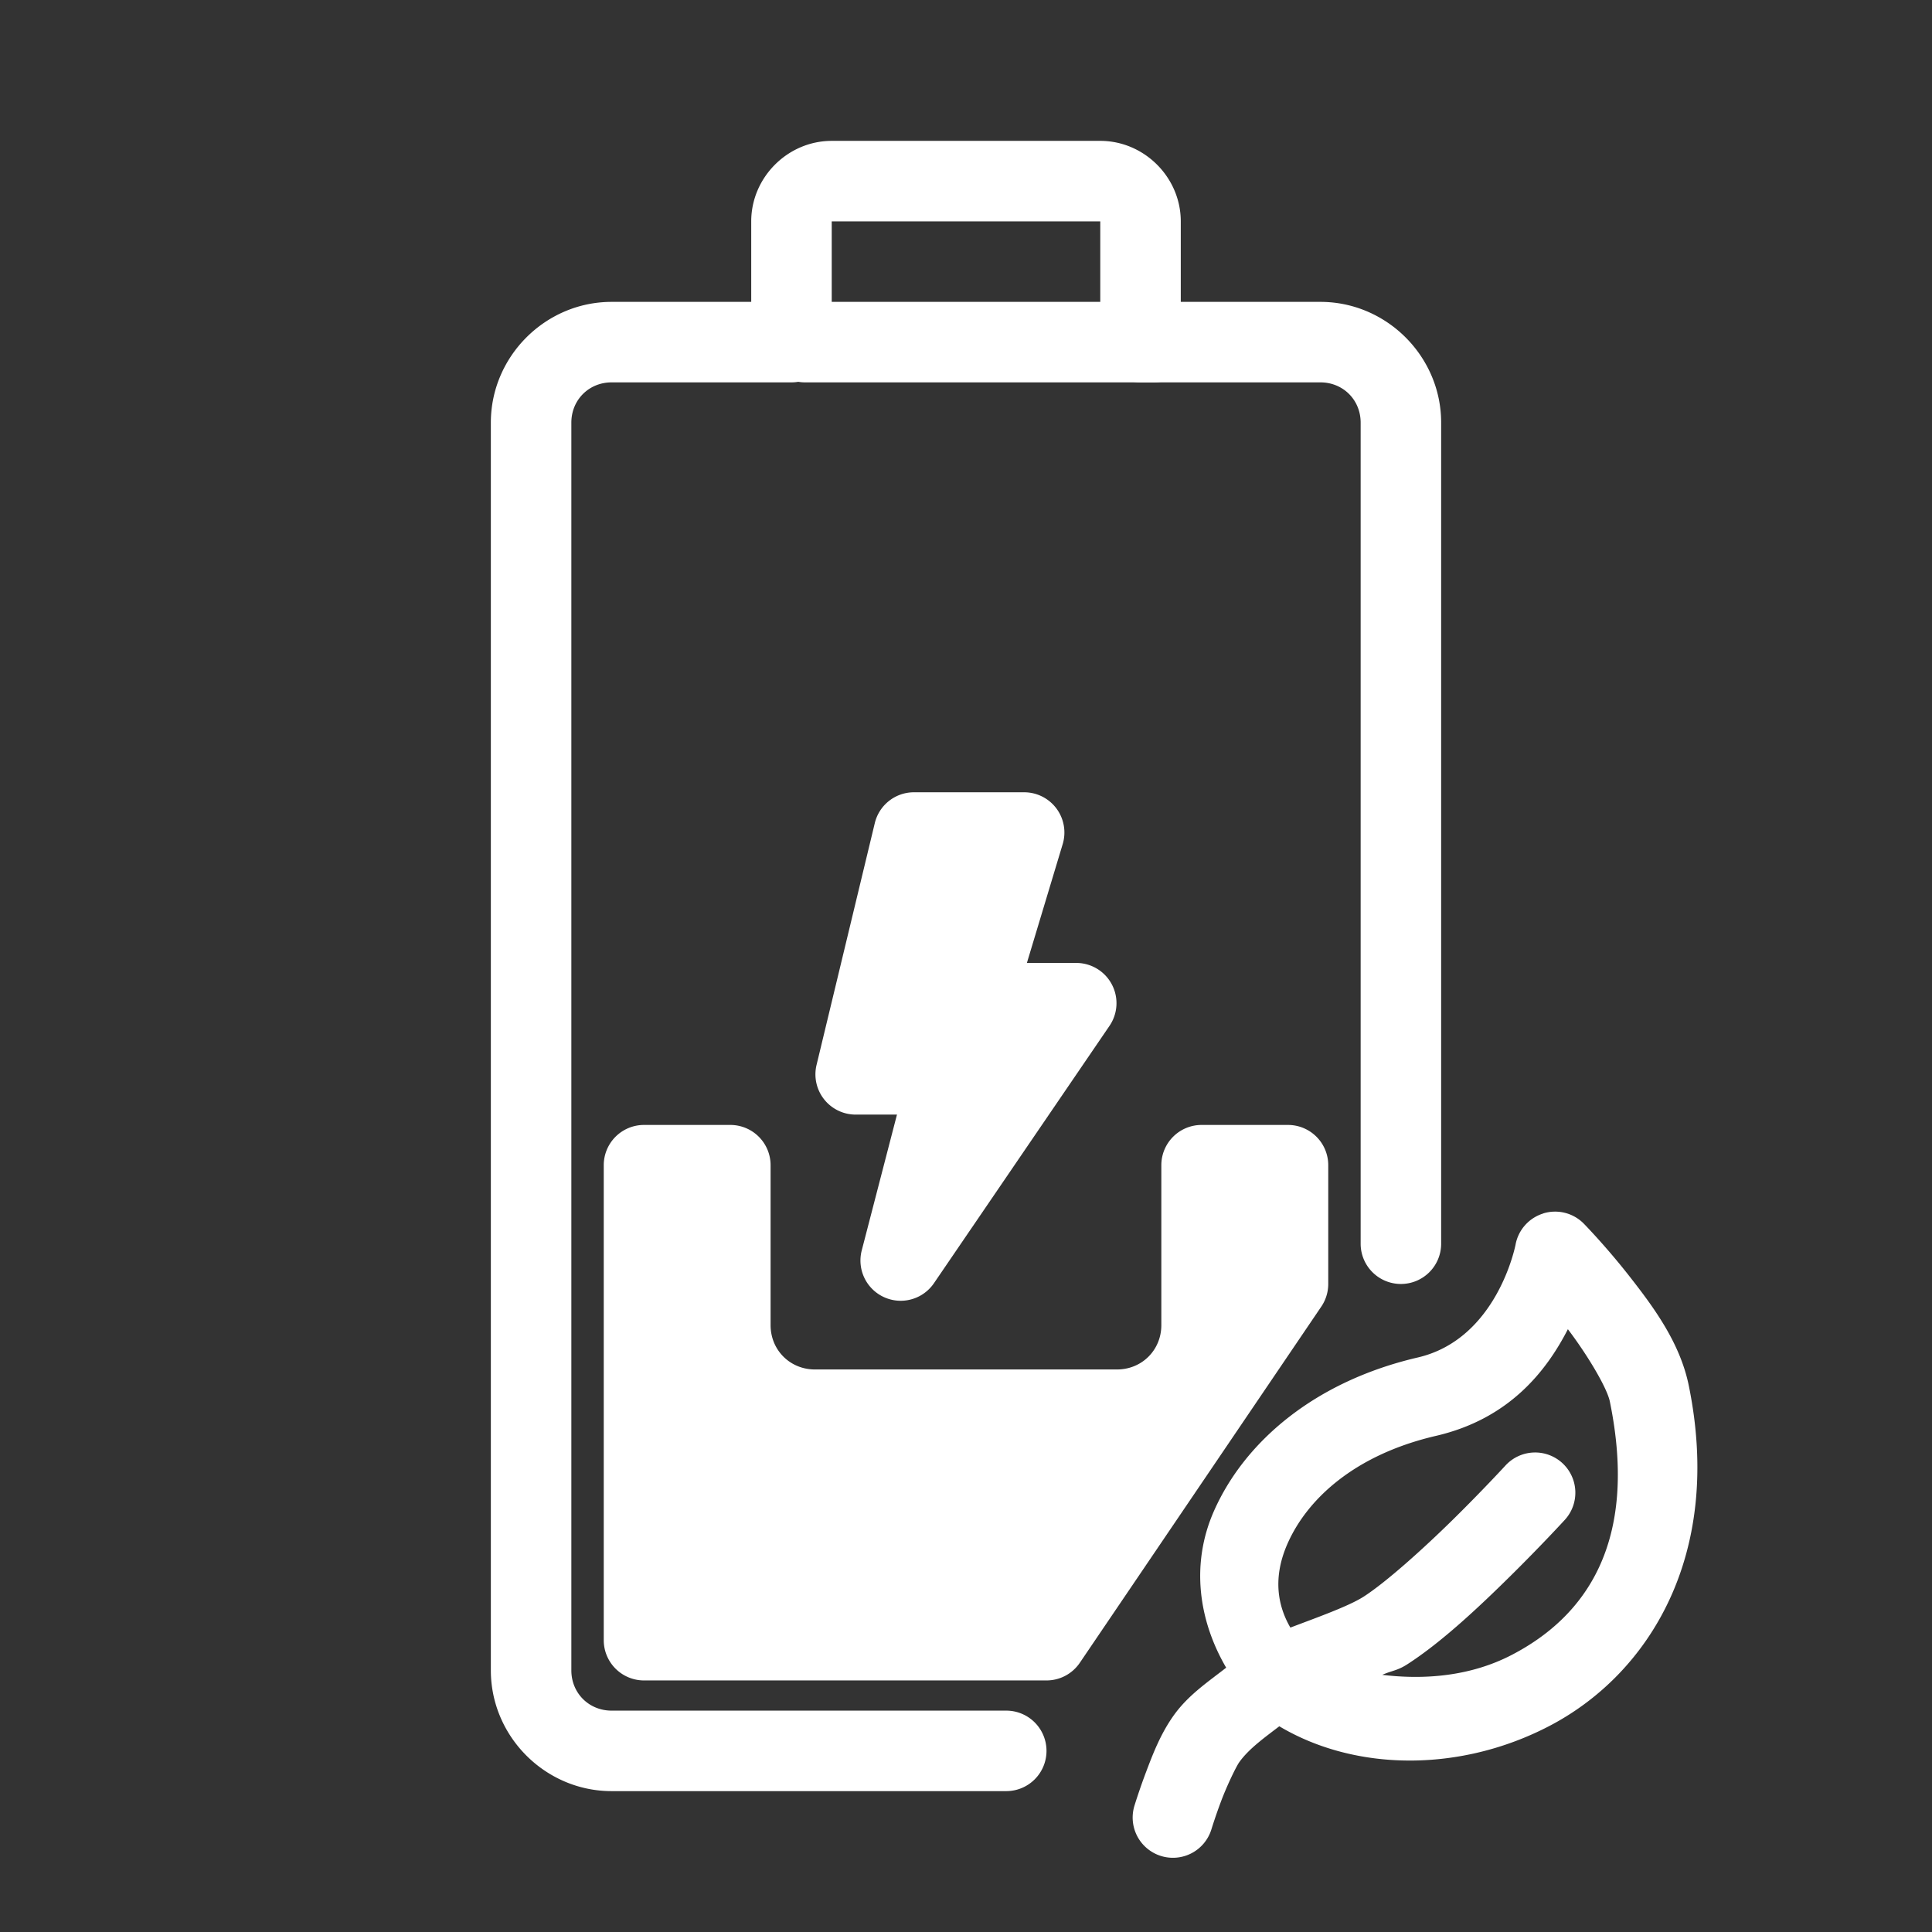 <?xml version="1.0" encoding="UTF-8"?>
<svg id="svg2" version="1.1" viewBox="0 0 48 48" xml:space="preserve" xmlns="http://www.w3.org/2000/svg"><rect x="0" y="0" width="48" height="48" fill="#333333" stroke="none"/><defs id="defs1"><style id="style1">.a{fill:none;stroke:#fff;stroke-width:2px;stroke-linecap:round;stroke-linejoin:round;}</style><style id="current-color-scheme" type="text/css">
            .ColorScheme-Text {
                color:#232629;
            }
        </style></defs><g id="g22" fill="#fff" stroke-linecap="round" stroke-linejoin="round"><g id="g5"><g id="rect2"><path id="path2" d="m18.146 28.95h-2.147v11.8h10l6-8.85v-2.95h-2.147v3.972c0 1.16-0.941 2.102-2.102 2.102h-7.504c-1.16 0-2.102-0.941-2.102-2.102z"/><path id="path3" d="m16 27.949a1 1 0 0 0-1 1v11.801a1 1 0 0 0 1 1h10a1 1 0 0 0 0.828-0.439l6-8.85a1 1 0 0 0 0.172-0.561v-2.951a1 1 0 0 0-1-1h-2.147a1 1 0 0 0-1 1v3.973c0 0.619-0.482 1.102-1.102 1.102h-7.504c-0.619 0-1.102-0.482-1.102-1.102v-3.973a1 1 0 0 0-1-1zm1 2h0.146v2.973c0 1.701 1.4 3.102 3.102 3.102h7.504c0.133 0 0.213-0.126 0.342-0.143l-2.623 3.869h-8.471zm13.854 0h0.146v1.645l-0.146 0.217z"/></g><g id="path9-9"><path id="path4" d="m22.707 19.684a1 1 0 0 0-0.973 0.766l-1.447 6.008a1 1 0 0 0 0.973 1.234h1.025l-0.875 3.373a1 1 0 0 0 1.795 0.814l4.361-6.393a1 1 0 0 0-0.826-1.562h-1.227l0.889-2.951a1 1 0 0 0-0.957-1.289zm0.787 2h0.605l-0.889 2.951a1 1 0 0 0 0.703 1.162 1 1 0 0 0-0.336-0.105h-1.049zm0.697 4.24h0.656l-0.328 0.48a1 1 0 0 0-0.328-0.48z" style="paint-order:stroke fill markers"/><path id="path5" d="m25.445 20.684h-2.739l-1.447 6.006h2.319l-1.199 4.626 4.362-6.393h-2.573z" style="paint-order:stroke fill markers"/></g></g><g id="g6"><path id="path1" d="m20.664 3.5c-1.093 0-2 0.907-2 2v2h-3.469c-1.645 0-3 1.355-3 3v31c0 1.645 1.355 3 3 3h9.805a1 1 0 0 0 1-1 1 1 0 0 0-1-1h-9.805c-0.564 0-1-0.436-1-1v-31c0-0.564 0.436-1 1-1h4.469a1 1 0 0 0 1-1v-3h6.672v3a1 1 0 0 0 1 1h4.469c0.564 0 1 0.436 1 1v20.4a1 1 0 0 0 1 1 1 1 0 0 0 1-1v-20.4c0-1.645-1.355-3-3-3h-3.469v-2c0-1.093-0.907-2-2-2z"/><path id="line2" d="m20 7.5a1 1 0 0 0-1 1 1 1 0 0 0 1 1h8.67a1 1 0 0 0 1-1 1 1 0 0 0-1-1z"/></g></g><path id="path13" d="m38.344 30.148a1 1 0 0 0-0.691 0.777s-0.448 2.341-2.428 2.801c-2.572 0.598-4.304 2.1-5.062 3.809-0.59 1.331-0.378 2.736 0.301 3.898-0.458 0.359-0.941 0.679-1.303 1.185-0.33 0.463-0.524 0.973-0.693 1.422-0.169 0.449-0.283 0.822-0.283 0.822a1 1 0 0 0 0.662 1.25 1 1 0 0 0 1.25-0.662s0.097-0.318 0.242-0.703c0.145-0.385 0.37-0.853 0.451-0.967 0.237-0.332 0.626-0.609 0.994-0.891 1.895 1.127 4.489 1.142 6.688 0.004 2.502-1.294 4.346-4.271 3.484-8.475-0.219-1.067-0.885-1.958-1.471-2.707-0.586-0.749-1.133-1.307-1.133-1.307a1 1 0 0 0-1.008-0.258zm0.609 2.875c0.488 0.642 0.974 1.458 1.043 1.797 0.723 3.526-0.624 5.357-2.443 6.299-1.026 0.531-2.17 0.618-3.211 0.492 0.244-0.109 0.371-0.1 0.625-0.264 0.85-0.548 1.776-1.419 2.547-2.18 0.771-0.76 1.363-1.406 1.363-1.406a1 1 0 0 0-0.062-1.412 1 1 0 0 0-1.412 0.061s-0.56 0.61-1.293 1.332c-0.733 0.722-1.664 1.561-2.227 1.924-0.368 0.237-1.138 0.511-1.824 0.771-0.322-0.554-0.44-1.255-0.068-2.092 0.478-1.078 1.635-2.195 3.688-2.672 1.799-0.418 2.73-1.587 3.275-2.65z" fill="#fff" stroke-linecap="round" stroke-linejoin="round" style="paint-order:stroke fill markers"/></svg>
